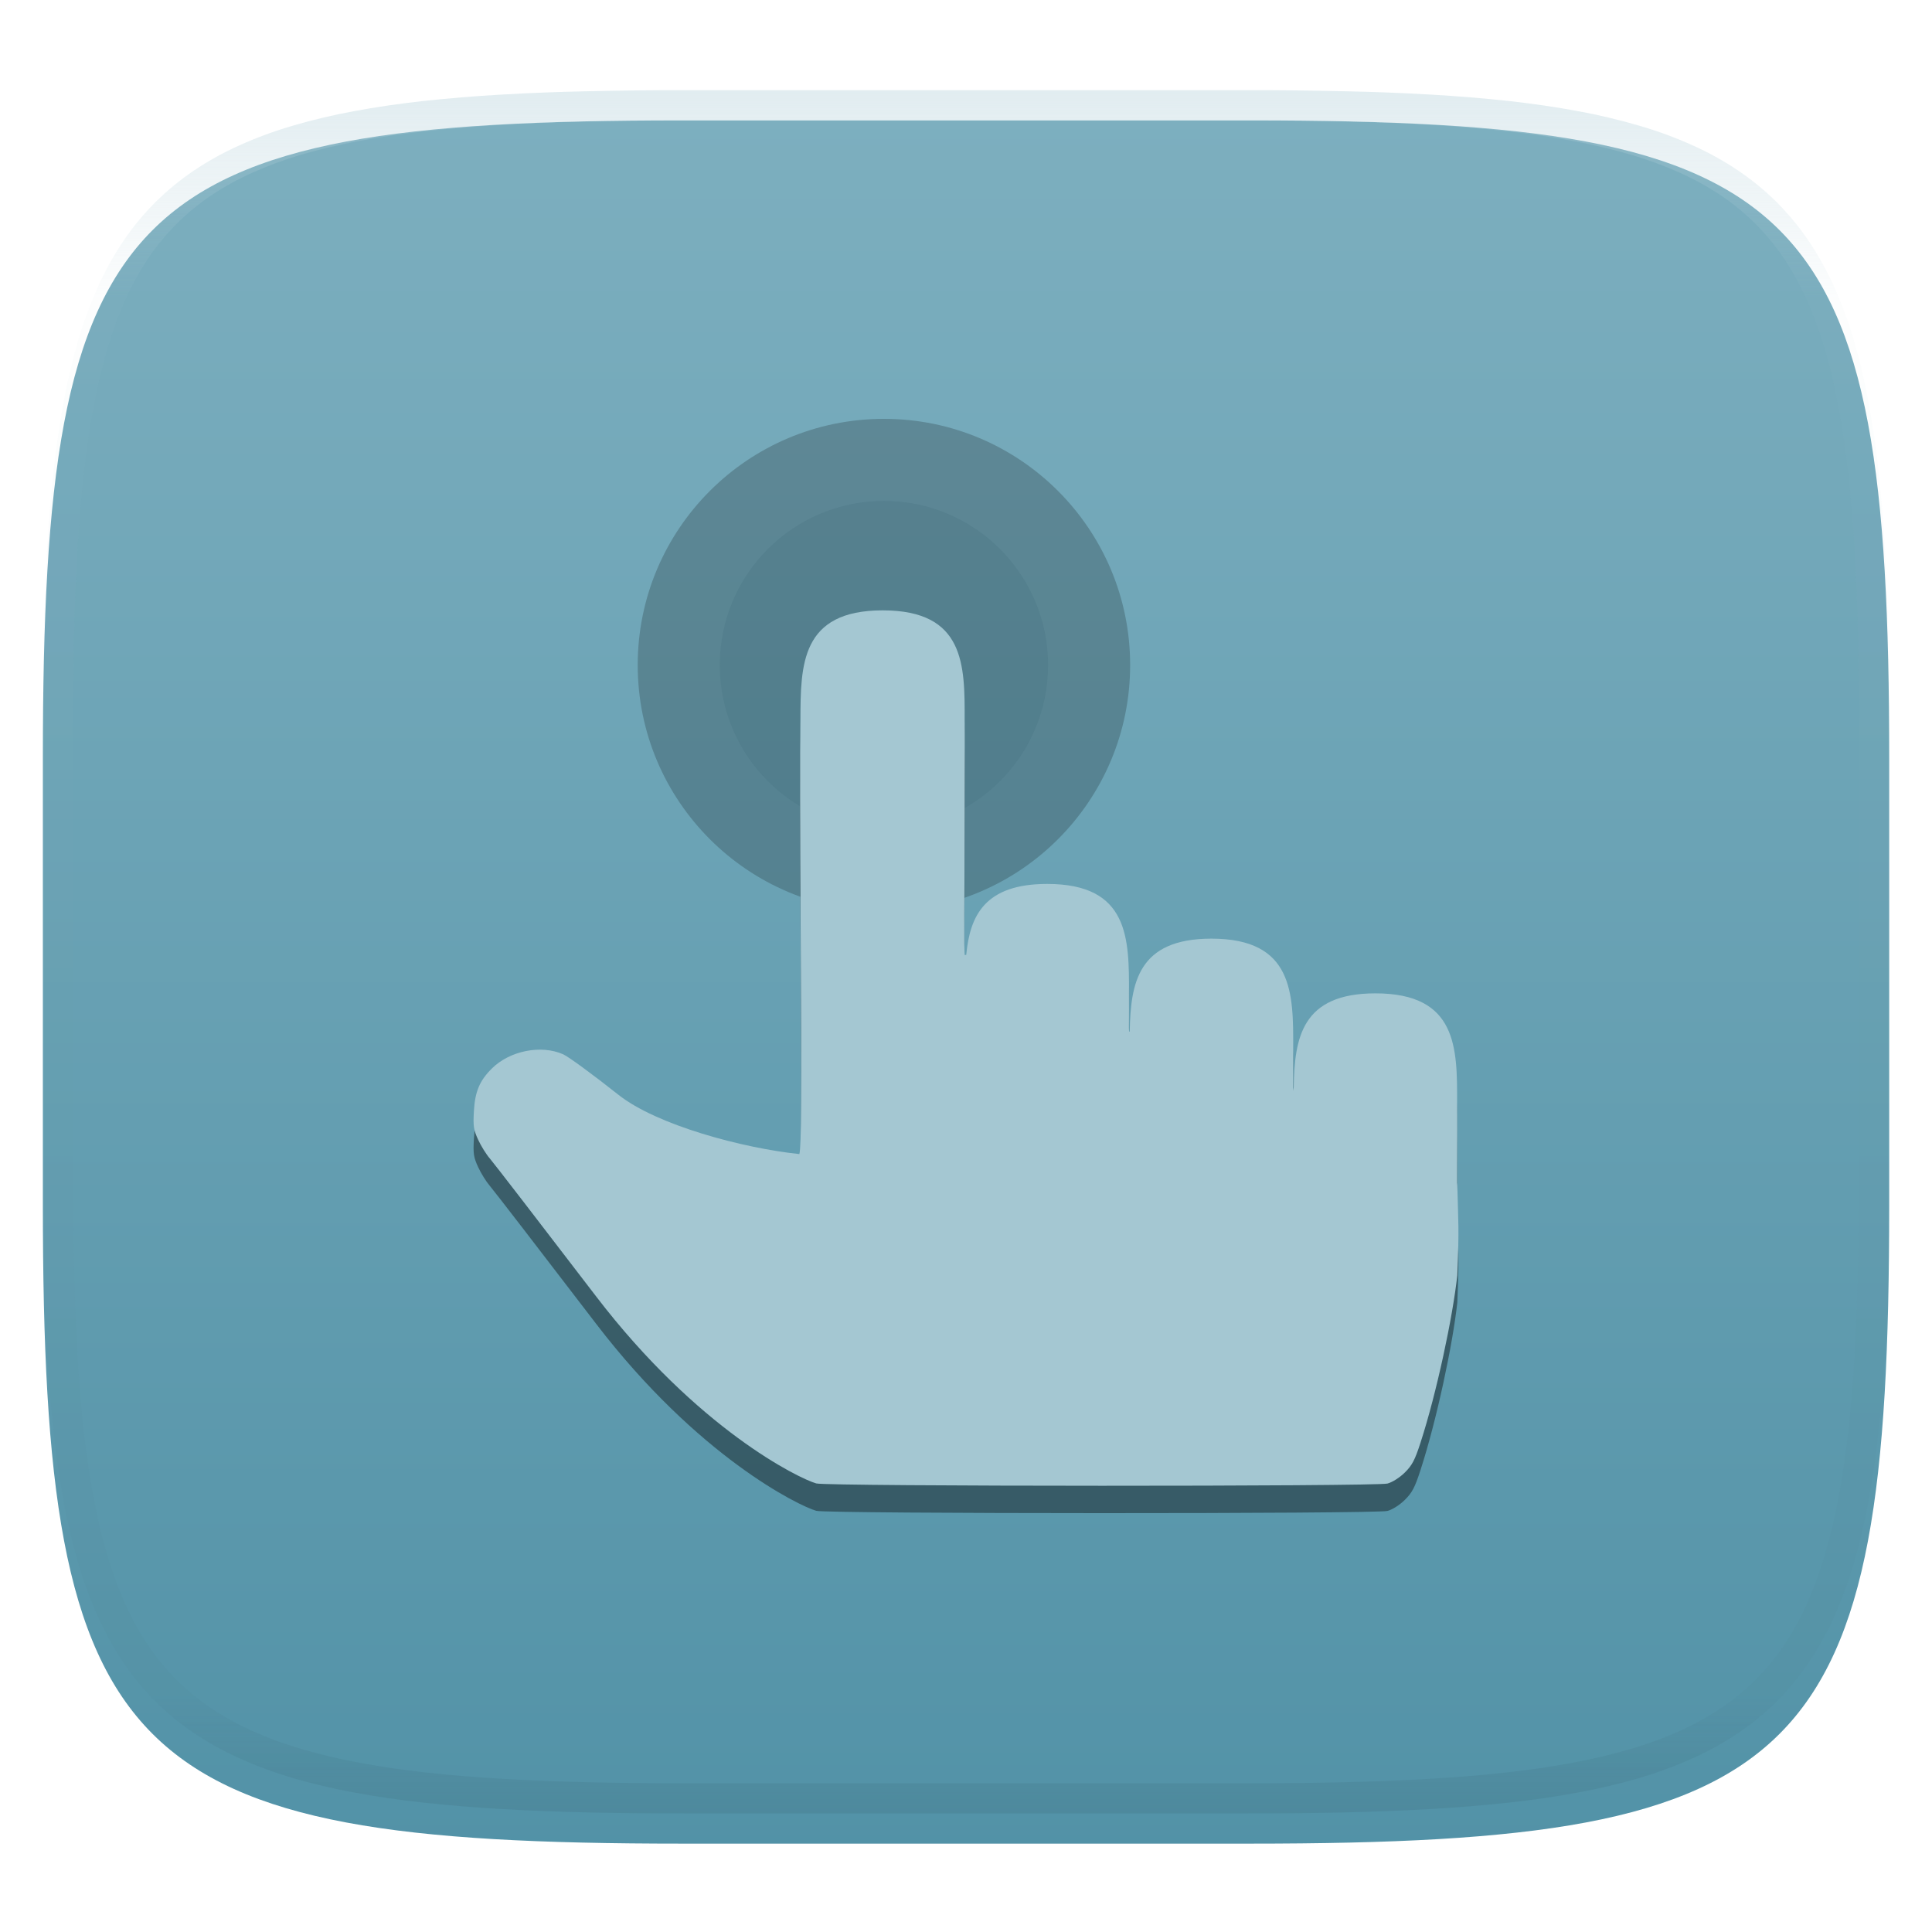 <svg xmlns="http://www.w3.org/2000/svg" style="isolation:isolate" width="256" height="256" viewBox="0 0 256 256">
 <defs>
  <filter id="VqpAExB14CNRa9Gw1VgNL1KbGKHqLJQ6" width="400%" height="400%" x="-200%" y="-200%" color-interpolation-filters="sRGB" filterUnits="objectBoundingBox">
   <feGaussianBlur xmlns="http://www.w3.org/2000/svg" in="SourceGraphic" stdDeviation="4.294"/>
   <feOffset xmlns="http://www.w3.org/2000/svg" dx="0" dy="4" result="pf_100_offsetBlur"/>
   <feFlood xmlns="http://www.w3.org/2000/svg" flood-opacity=".4"/>
   <feComposite xmlns="http://www.w3.org/2000/svg" in2="pf_100_offsetBlur" operator="in" result="pf_100_dropShadow"/>
   <feBlend xmlns="http://www.w3.org/2000/svg" in="SourceGraphic" in2="pf_100_dropShadow" mode="normal"/>
  </filter>
 </defs>
 <g filter="url(#VqpAExB14CNRa9Gw1VgNL1KbGKHqLJQ6)">
  <linearGradient id="_lgradient_17" x1="0" x2="0" y1="0" y2="1" gradientTransform="matrix(244.648,0,0,228.338,5.68,11.952)" gradientUnits="userSpaceOnUse">
   <stop offset="0%" style="stop-color:#7dafbf"/>
   <stop offset="100%" style="stop-color:#5292a7"/>
  </linearGradient>
  <path fill="url(#_lgradient_17)" d="M 165.689 11.952 C 239.745 11.952 250.328 22.509 250.328 96.495 L 250.328 155.746 C 250.328 229.733 239.745 240.29 165.689 240.29 L 90.319 240.29 C 16.264 240.29 5.68 229.733 5.68 155.746 L 5.68 96.495 C 5.68 22.509 16.264 11.952 90.319 11.952 L 165.689 11.952 Z"/>
 </g>
 <g opacity=".4">
  <linearGradient id="_lgradient_18" x1=".517" x2=".517" y1="0" y2="1" gradientTransform="matrix(244.65,0,0,228.34,5.68,11.95)" gradientUnits="userSpaceOnUse">
   <stop offset="0%" style="stop-color:#b0ced8"/>
   <stop offset="12.5%" stop-opacity=".098" style="stop-color:#b0ced8"/>
   <stop offset="92.5%" stop-opacity=".098" style="stop-color:#365f6d"/>
   <stop offset="100%" stop-opacity=".498" style="stop-color:#365f6d"/>
  </linearGradient>
  <path fill="url(#_lgradient_18)" fill-rule="evenodd" d="M 165.068 11.951 C 169.396 11.941 173.724 11.991 178.052 12.089 C 181.927 12.167 185.803 12.315 189.678 12.541 C 193.131 12.737 196.583 13.022 200.026 13.395 C 203.085 13.73 206.144 14.181 209.174 14.741 C 211.889 15.243 214.574 15.881 217.22 16.657 C 219.62 17.355 221.971 18.219 224.243 19.241 C 226.358 20.184 228.384 21.304 230.302 22.591 C 232.142 23.829 233.863 25.244 235.437 26.806 C 237.001 28.378 238.417 30.088 239.656 31.925 C 240.945 33.841 242.066 35.865 243.02 37.967 C 244.043 40.247 244.909 42.585 245.617 44.972 C 246.394 47.615 247.034 50.297 247.535 53.009 C 248.096 56.035 248.548 59.081 248.883 62.136 C 249.257 65.575 249.542 69.014 249.739 72.462 C 249.965 76.323 250.112 80.194 250.201 84.055 C 250.289 88.378 250.339 92.701 250.329 97.014 L 250.329 155.226 C 250.339 159.549 250.289 163.862 250.201 168.185 C 250.112 172.056 249.965 175.917 249.739 179.778 C 249.542 183.226 249.257 186.675 248.883 190.104 C 248.548 193.159 248.096 196.215 247.535 199.241 C 247.034 201.943 246.394 204.625 245.617 207.268 C 244.909 209.655 244.043 212.003 243.02 214.273 C 242.066 216.385 240.945 218.399 239.656 220.315 C 238.417 222.152 237.001 223.872 235.437 225.434 C 233.863 226.996 232.142 228.411 230.302 229.649 C 228.384 230.936 226.358 232.056 224.243 232.999 C 221.971 234.021 219.62 234.885 217.22 235.593 C 214.574 236.369 211.889 237.007 209.174 237.499 C 206.144 238.068 203.085 238.51 200.026 238.845 C 196.583 239.218 193.131 239.503 189.678 239.699 C 185.803 239.925 181.927 240.073 178.052 240.161 C 173.724 240.249 169.396 240.299 165.068 240.289 L 90.942 240.289 C 86.614 240.299 82.286 240.249 77.958 240.161 C 74.083 240.073 70.207 239.925 66.332 239.699 C 62.879 239.503 59.427 239.218 55.984 238.845 C 52.925 238.51 49.866 238.068 46.836 237.499 C 44.121 237.007 41.436 236.369 38.79 235.593 C 36.39 234.885 34.039 234.021 31.767 232.999 C 29.652 232.056 27.626 230.936 25.708 229.649 C 23.868 228.411 22.147 226.996 20.573 225.434 C 19.009 223.872 17.593 222.152 16.354 220.315 C 15.065 218.399 13.944 216.385 12.99 214.273 C 11.967 212.003 11.101 209.655 10.393 207.268 C 9.616 204.625 8.976 201.943 8.475 199.241 C 7.914 196.215 7.462 193.159 7.127 190.104 C 6.753 186.675 6.468 183.226 6.271 179.778 C 6.045 175.917 5.898 172.056 5.809 168.185 C 5.721 163.862 5.671 159.549 5.681 155.226 L 5.681 97.014 C 5.671 92.701 5.721 88.378 5.809 84.055 C 5.898 80.194 6.045 76.323 6.271 72.462 C 6.468 69.014 6.753 65.575 7.127 62.136 C 7.462 59.081 7.914 56.035 8.475 53.009 C 8.976 50.297 9.616 47.615 10.393 44.972 C 11.101 42.585 11.967 40.247 12.99 37.967 C 13.944 35.865 15.065 33.841 16.354 31.925 C 17.593 30.088 19.009 28.378 20.573 26.806 C 22.147 25.244 23.868 23.829 25.708 22.591 C 27.626 21.304 29.652 20.184 31.767 19.241 C 34.039 18.219 36.39 17.355 38.79 16.657 C 41.436 15.881 44.121 15.243 46.836 14.741 C 49.866 14.181 52.925 13.73 55.984 13.395 C 59.427 13.022 62.879 12.737 66.332 12.541 C 70.207 12.315 74.083 12.167 77.958 12.089 C 82.286 11.991 86.614 11.941 90.942 11.951 L 165.068 11.951 Z M 165.078 15.96 C 169.376 15.95 173.675 15.999 177.973 16.087 C 181.8 16.176 185.626 16.323 189.452 16.539 C 192.836 16.736 196.219 17.011 199.583 17.384 C 202.554 17.699 205.515 18.131 208.446 18.681 C 211.023 19.153 213.58 19.762 216.099 20.499 C 218.322 21.147 220.495 21.953 222.6 22.896 C 224.509 23.751 226.338 24.763 228.069 25.922 C 229.692 27.013 231.207 28.26 232.594 29.646 C 233.981 31.031 235.23 32.544 236.332 34.165 C 237.492 35.894 238.506 37.712 239.361 39.608 C 240.306 41.72 241.112 43.892 241.761 46.102 C 242.509 48.617 243.109 51.162 243.591 53.736 C 244.132 56.664 244.565 59.611 244.889 62.578 C 245.263 65.938 245.539 69.308 245.735 72.688 C 245.952 76.51 246.109 80.322 246.188 84.144 C 246.276 88.437 246.325 92.721 246.325 97.014 C 246.325 97.014 246.325 97.014 246.325 97.014 L 246.325 155.226 C 246.325 155.226 246.325 155.226 246.325 155.226 C 246.325 159.519 246.276 163.803 246.188 168.096 C 246.109 171.918 245.952 175.74 245.735 179.552 C 245.539 182.932 245.263 186.302 244.889 189.672 C 244.565 192.629 244.132 195.576 243.591 198.504 C 243.109 201.078 242.509 203.623 241.761 206.138 C 241.112 208.358 240.306 210.52 239.361 212.632 C 238.506 214.528 237.492 216.356 236.332 218.075 C 235.23 219.706 233.981 221.219 232.594 222.604 C 231.207 223.98 229.692 225.227 228.069 226.318 C 226.338 227.477 224.509 228.489 222.6 229.344 C 220.495 230.297 218.322 231.093 216.099 231.741 C 213.58 232.478 211.023 233.087 208.446 233.559 C 205.515 234.109 202.554 234.541 199.583 234.865 C 196.219 235.229 192.836 235.514 189.452 235.701 C 185.626 235.917 181.8 236.074 177.973 236.153 C 173.675 236.251 169.376 236.29 165.078 236.29 C 165.078 236.29 165.078 236.29 165.068 236.29 L 90.942 236.29 C 90.932 236.29 90.932 236.29 90.932 236.29 C 86.634 236.29 82.335 236.251 78.037 236.153 C 74.21 236.074 70.384 235.917 66.558 235.701 C 63.174 235.514 59.791 235.229 56.427 234.865 C 53.456 234.541 50.495 234.109 47.564 233.559 C 44.987 233.087 42.43 232.478 39.911 231.741 C 37.688 231.093 35.515 230.297 33.41 229.344 C 31.501 228.489 29.672 227.477 27.941 226.318 C 26.318 225.227 24.803 223.98 23.416 222.604 C 22.029 221.219 20.78 219.706 19.678 218.075 C 18.518 216.356 17.504 214.528 16.649 212.632 C 15.704 210.52 14.898 208.358 14.249 206.138 C 13.501 203.623 12.901 201.078 12.419 198.504 C 11.878 195.576 11.445 192.629 11.121 189.672 C 10.747 186.302 10.472 182.932 10.275 179.552 C 10.058 175.74 9.901 171.918 9.822 168.096 C 9.734 163.803 9.685 159.519 9.685 155.226 C 9.685 155.226 9.685 155.226 9.685 155.226 L 9.685 97.014 C 9.685 97.014 9.685 97.014 9.685 97.014 C 9.685 92.721 9.734 88.437 9.822 84.144 C 9.901 80.322 10.058 76.51 10.275 72.688 C 10.472 69.308 10.747 65.938 11.121 62.578 C 11.445 59.611 11.878 56.664 12.419 53.736 C 12.901 51.162 13.501 48.617 14.249 46.102 C 14.898 43.892 15.704 41.72 16.649 39.608 C 17.504 37.712 18.518 35.894 19.678 34.165 C 20.78 32.544 22.029 31.031 23.416 29.646 C 24.803 28.26 26.318 27.013 27.941 25.922 C 29.672 24.763 31.501 23.751 33.41 22.896 C 35.515 21.953 37.688 21.147 39.911 20.499 C 42.43 19.762 44.987 19.153 47.564 18.681 C 50.495 18.131 53.456 17.699 56.427 17.384 C 59.791 17.011 63.174 16.736 66.558 16.539 C 70.384 16.323 74.21 16.176 78.037 16.087 C 82.335 15.999 86.634 15.95 90.932 15.96 C 90.932 15.96 90.932 15.96 90.942 15.96 L 165.068 15.96 C 165.078 15.96 165.078 15.96 165.078 15.96 Z"/>
 </g>
 <g>
  <g opacity=".2">
   <circle cx="117.125" cy="88.125" r="32.625" vector-effect="non-scaling-stroke"/>
  </g>
  <g opacity=".2">
   <circle fill="#3a6776" cx="117.125" cy="88.125" r="21.75" vector-effect="non-scaling-stroke"/>
  </g>
  <defs>
   <filter id="ZUT4UnAwRNjC6Ky9xV7UlN7KVKrJWvyg" width="400%" height="400%" x="-200%" y="-200%" color-interpolation-filters="sRGB" filterUnits="objectBoundingBox">
    <feGaussianBlur xmlns="http://www.w3.org/2000/svg" stdDeviation="4.294"/>
   </filter>
  </defs>
  <g opacity=".4" filter="url(#ZUT4UnAwRNjC6Ky9xV7UlN7KVKrJWvyg)">
   <path d="M 116.97 84.503 C 106.09 84.503 106.086 91.752 106.062 99.003 C 105.986 103.483 106.006 112.835 106.09 126.629 C 106.225 148.681 106.184 155.601 105.92 156.55 C 98.403 155.757 87.034 152.72 81.947 148.695 C 78.622 146.057 75.323 143.639 74.623 143.328 C 71.704 142.031 67.563 142.848 65.188 145.197 C 63.546 146.822 62.938 148.27 62.794 150.875 C 62.683 152.866 62.75 153.337 63.361 154.656 C 63.745 155.487 64.442 156.602 64.905 157.134 C 65.367 157.666 71.697 165.875 78.972 175.387 C 92.445 193.001 105.85 199.534 108.159 200.191 C 109.57 200.594 182.388 200.607 183.85 200.206 C 184.514 200.024 185.473 199.413 186.159 198.733 C 187.12 197.781 187.481 197.085 188.227 194.783 C 190.365 188.19 192.497 178.164 193.101 172.594 C 193.364 166.121 193.224 165.874 193.101 160.628 C 193.098 160.529 193.076 160.443 193.072 160.345 C 193.083 155.683 193.112 151.742 193.072 149.753 C 193.094 142.503 193.111 135.253 182.249 135.253 C 172.449 135.253 171.538 141.192 171.426 147.672 C 171.41 147.846 171.358 148.021 171.355 148.196 C 171.359 146.443 171.376 143.572 171.355 142.503 C 171.377 135.253 171.379 128.003 160.518 128.003 C 150.783 128.003 149.817 133.866 149.695 140.294 C 149.666 140.309 149.638 140.32 149.609 140.337 C 149.609 140.299 149.597 139.948 149.595 139.87 C 149.596 138.566 149.612 136.12 149.595 135.254 C 149.617 128.003 149.619 120.754 138.758 120.754 C 130.503 120.754 128.521 124.949 128.034 130.142 C 128.021 130.144 127.851 130.184 127.849 130.185 C 127.695 130.24 127.821 121.375 127.821 111.833 C 127.821 105.297 127.868 101.413 127.821 99.004 C 127.843 91.753 127.849 84.504 116.97 84.504 L 116.97 84.503 Z"/>
  </g>
  <path fill="#a4c7d2" d="M 116.97 80.875 C 106.09 80.875 106.086 88.124 106.062 95.375 C 105.986 99.855 106.006 109.207 106.09 123.001 C 106.225 145.053 106.184 151.974 105.92 152.922 C 98.403 152.13 87.034 149.092 81.947 145.067 C 78.622 142.429 75.323 140.011 74.623 139.7 C 71.704 138.403 67.563 139.22 65.188 141.569 C 63.546 143.194 62.938 144.642 62.794 147.247 C 62.683 149.238 62.75 149.709 63.361 151.028 C 63.745 151.859 64.442 152.975 64.905 153.506 C 65.367 154.038 71.697 162.247 78.972 171.759 C 92.445 189.374 105.85 195.906 108.159 196.563 C 109.57 196.966 182.388 196.979 183.85 196.578 C 184.514 196.396 185.473 195.785 186.159 195.105 C 187.12 194.153 187.481 193.457 188.227 191.155 C 190.365 184.563 192.497 174.536 193.101 168.966 C 193.364 162.493 193.224 162.247 193.101 157 C 193.098 156.901 193.076 156.815 193.072 156.717 C 193.083 152.055 193.112 148.114 193.072 146.125 C 193.094 138.875 193.111 131.625 182.249 131.625 C 172.449 131.625 171.538 137.564 171.426 144.044 C 171.41 144.218 171.358 144.393 171.355 144.568 C 171.359 142.815 171.376 139.944 171.355 138.875 C 171.377 131.625 171.379 124.375 160.518 124.375 C 150.783 124.375 149.817 130.238 149.695 136.666 C 149.666 136.682 149.638 136.692 149.609 136.709 C 149.609 136.671 149.597 136.32 149.595 136.242 C 149.596 134.938 149.612 132.493 149.595 131.626 C 149.617 124.375 149.619 117.126 138.758 117.126 C 130.503 117.126 128.521 121.321 128.034 126.514 C 128.021 126.517 127.851 126.556 127.849 126.557 C 127.695 126.612 127.821 117.747 127.821 108.205 C 127.821 101.669 127.868 97.785 127.821 95.376 C 127.843 88.125 127.849 80.876 116.97 80.876 L 116.97 80.875 Z"/>
 </g>
</svg>
